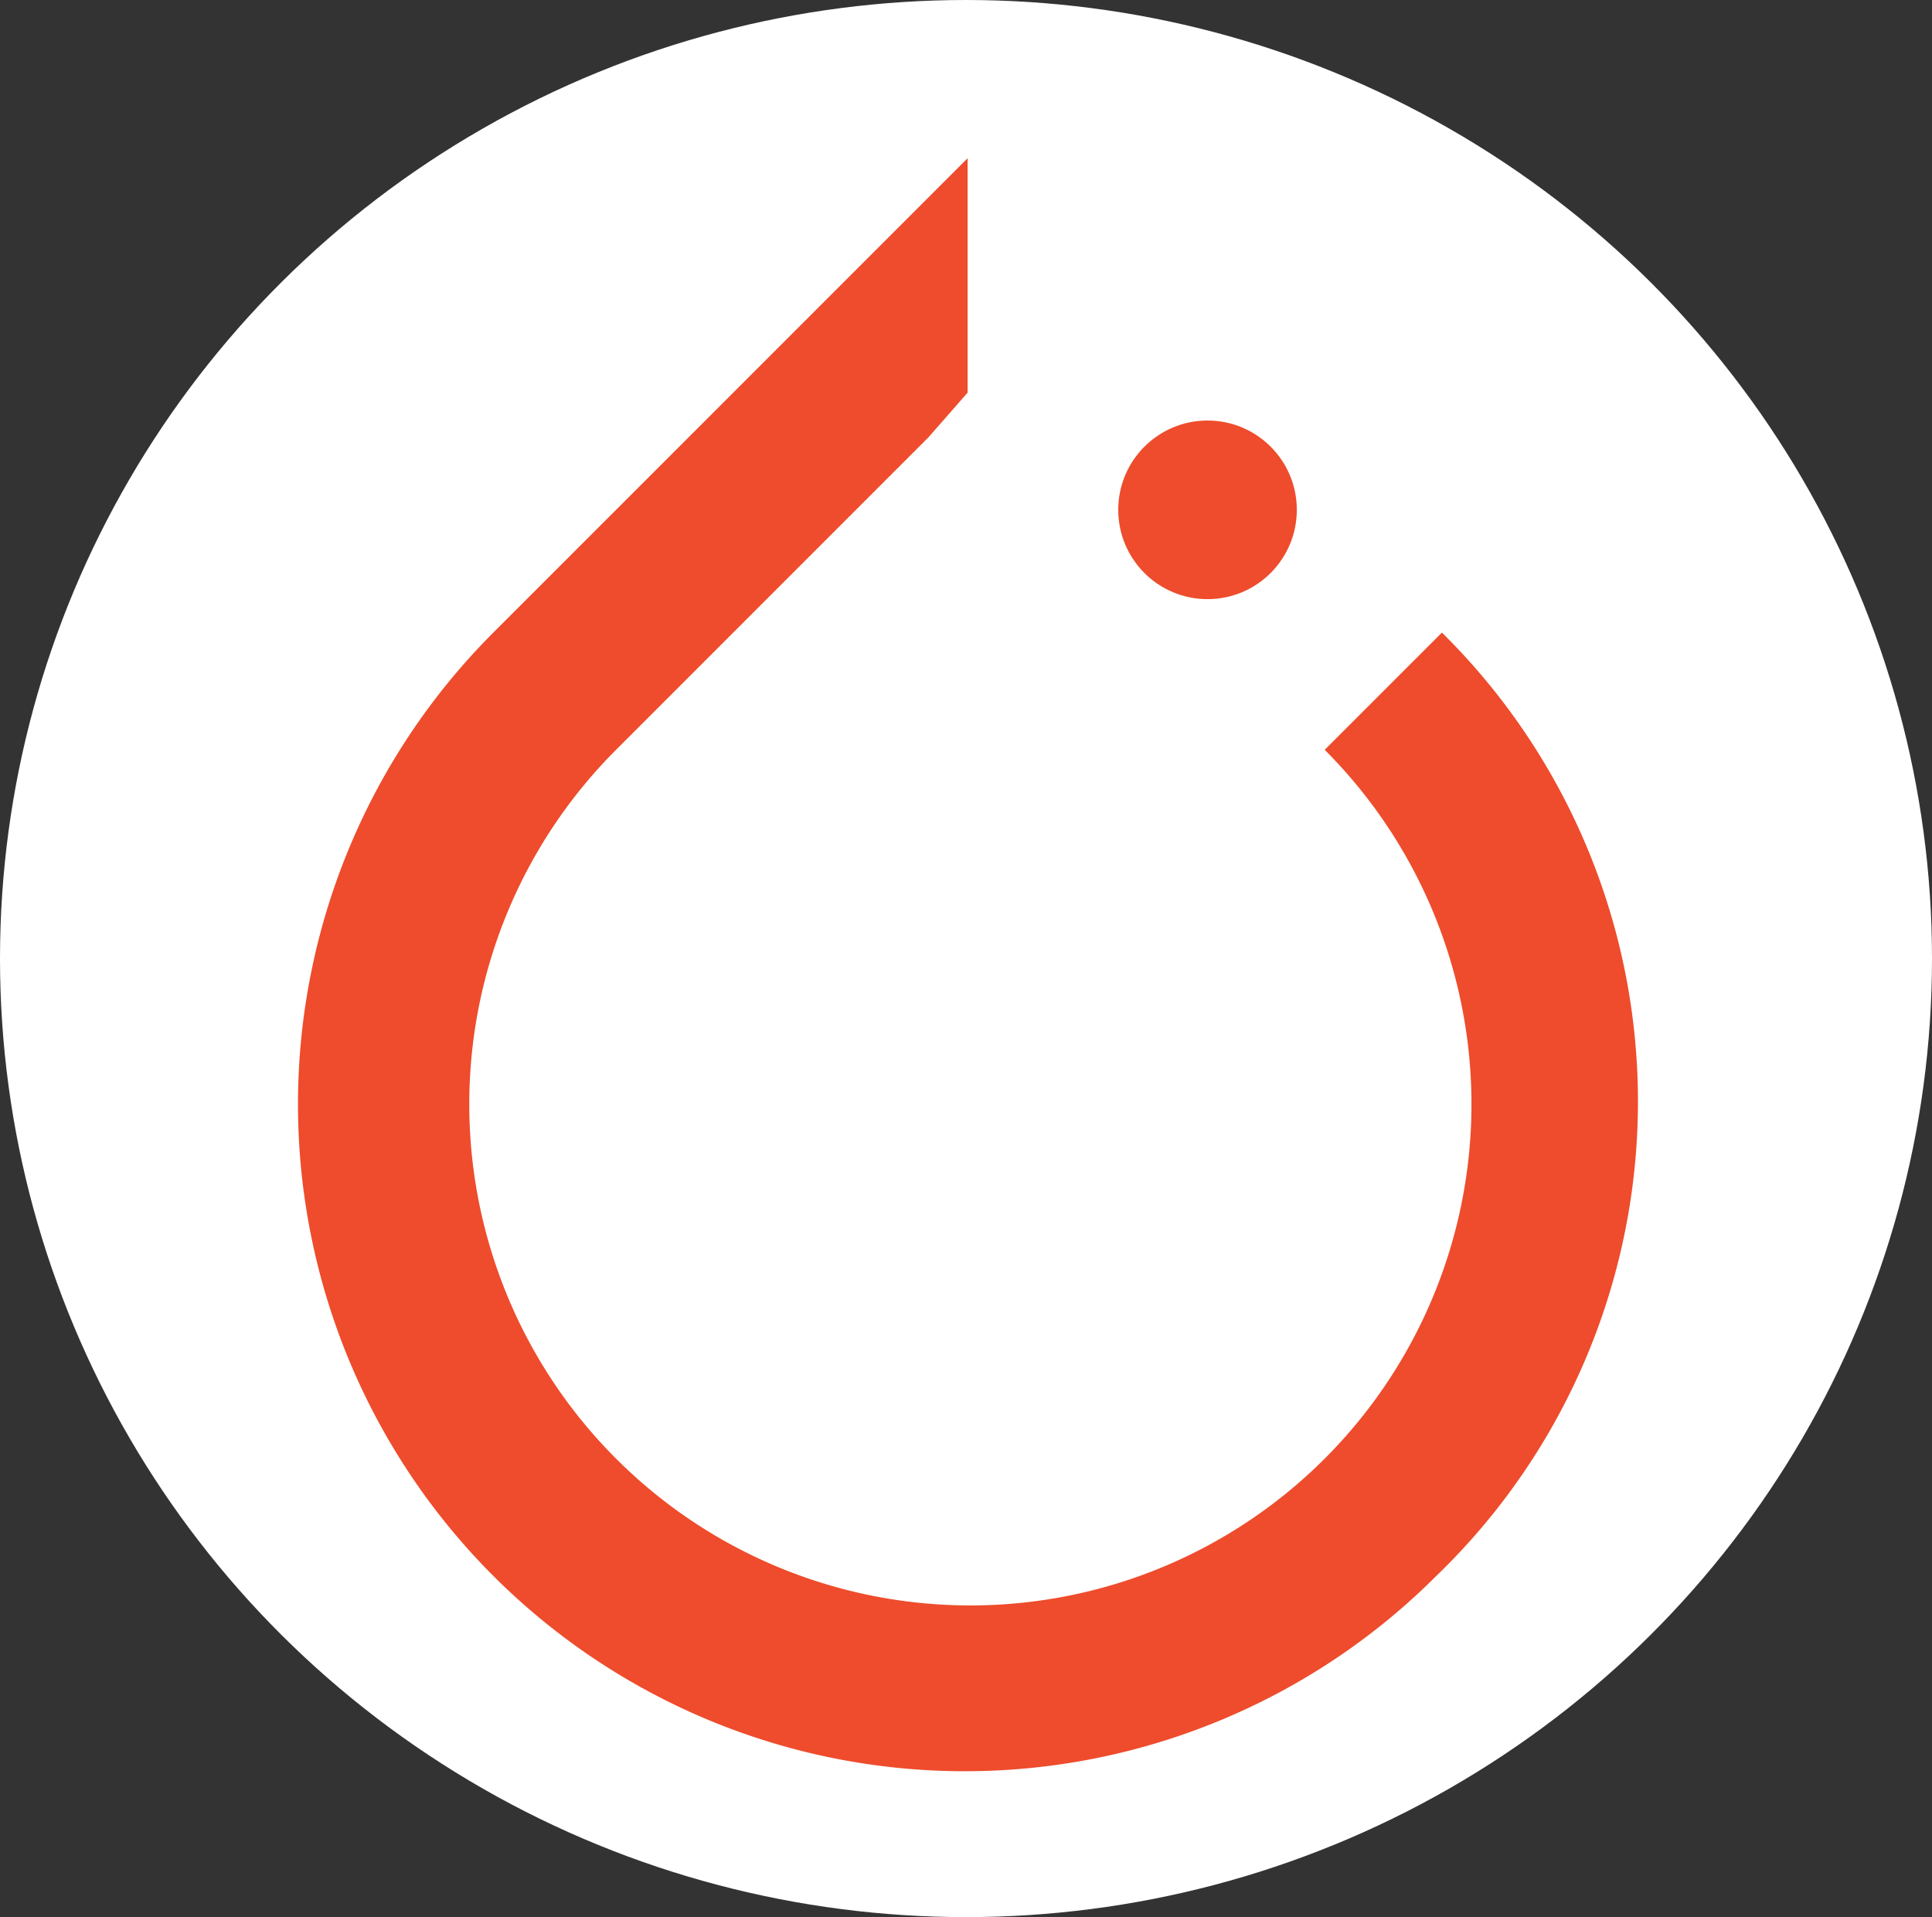 <svg id="Group_90" data-name="Group 90" xmlns="http://www.w3.org/2000/svg" width="97.716" height="96.939" viewBox="0 0 97.716 96.939">
  <rect x="0" y="0" width="97.716" height="96.939" fill="#333333" stroke="none"/>
  <ellipse id="download_1_" data-name="download (1)" cx="48.858" cy="48.47" rx="48.858" ry="48.47" fill="#fff"/>
  <g id="pytorch-icon" transform="translate(15 8)">
    <path id="Path_770" data-name="Path 770" d="M102.787,25.759,96.86,31.685a25.344,25.344,0,1,1-35.842,0l15.8-15.8L78.8,13.623V1.77L54.809,25.759a33.726,33.726,0,1,0,47.7,47.695,33.311,33.311,0,0,0,.282-47.695Z" transform="translate(-44.86 -1.77)" fill="#ee4c2c"/>
    <circle id="Ellipse_58" data-name="Ellipse 58" cx="4.516" cy="4.516" r="4.516" transform="translate(41.558 13.264)" fill="#ee4c2c"/>
  </g>
</svg>
